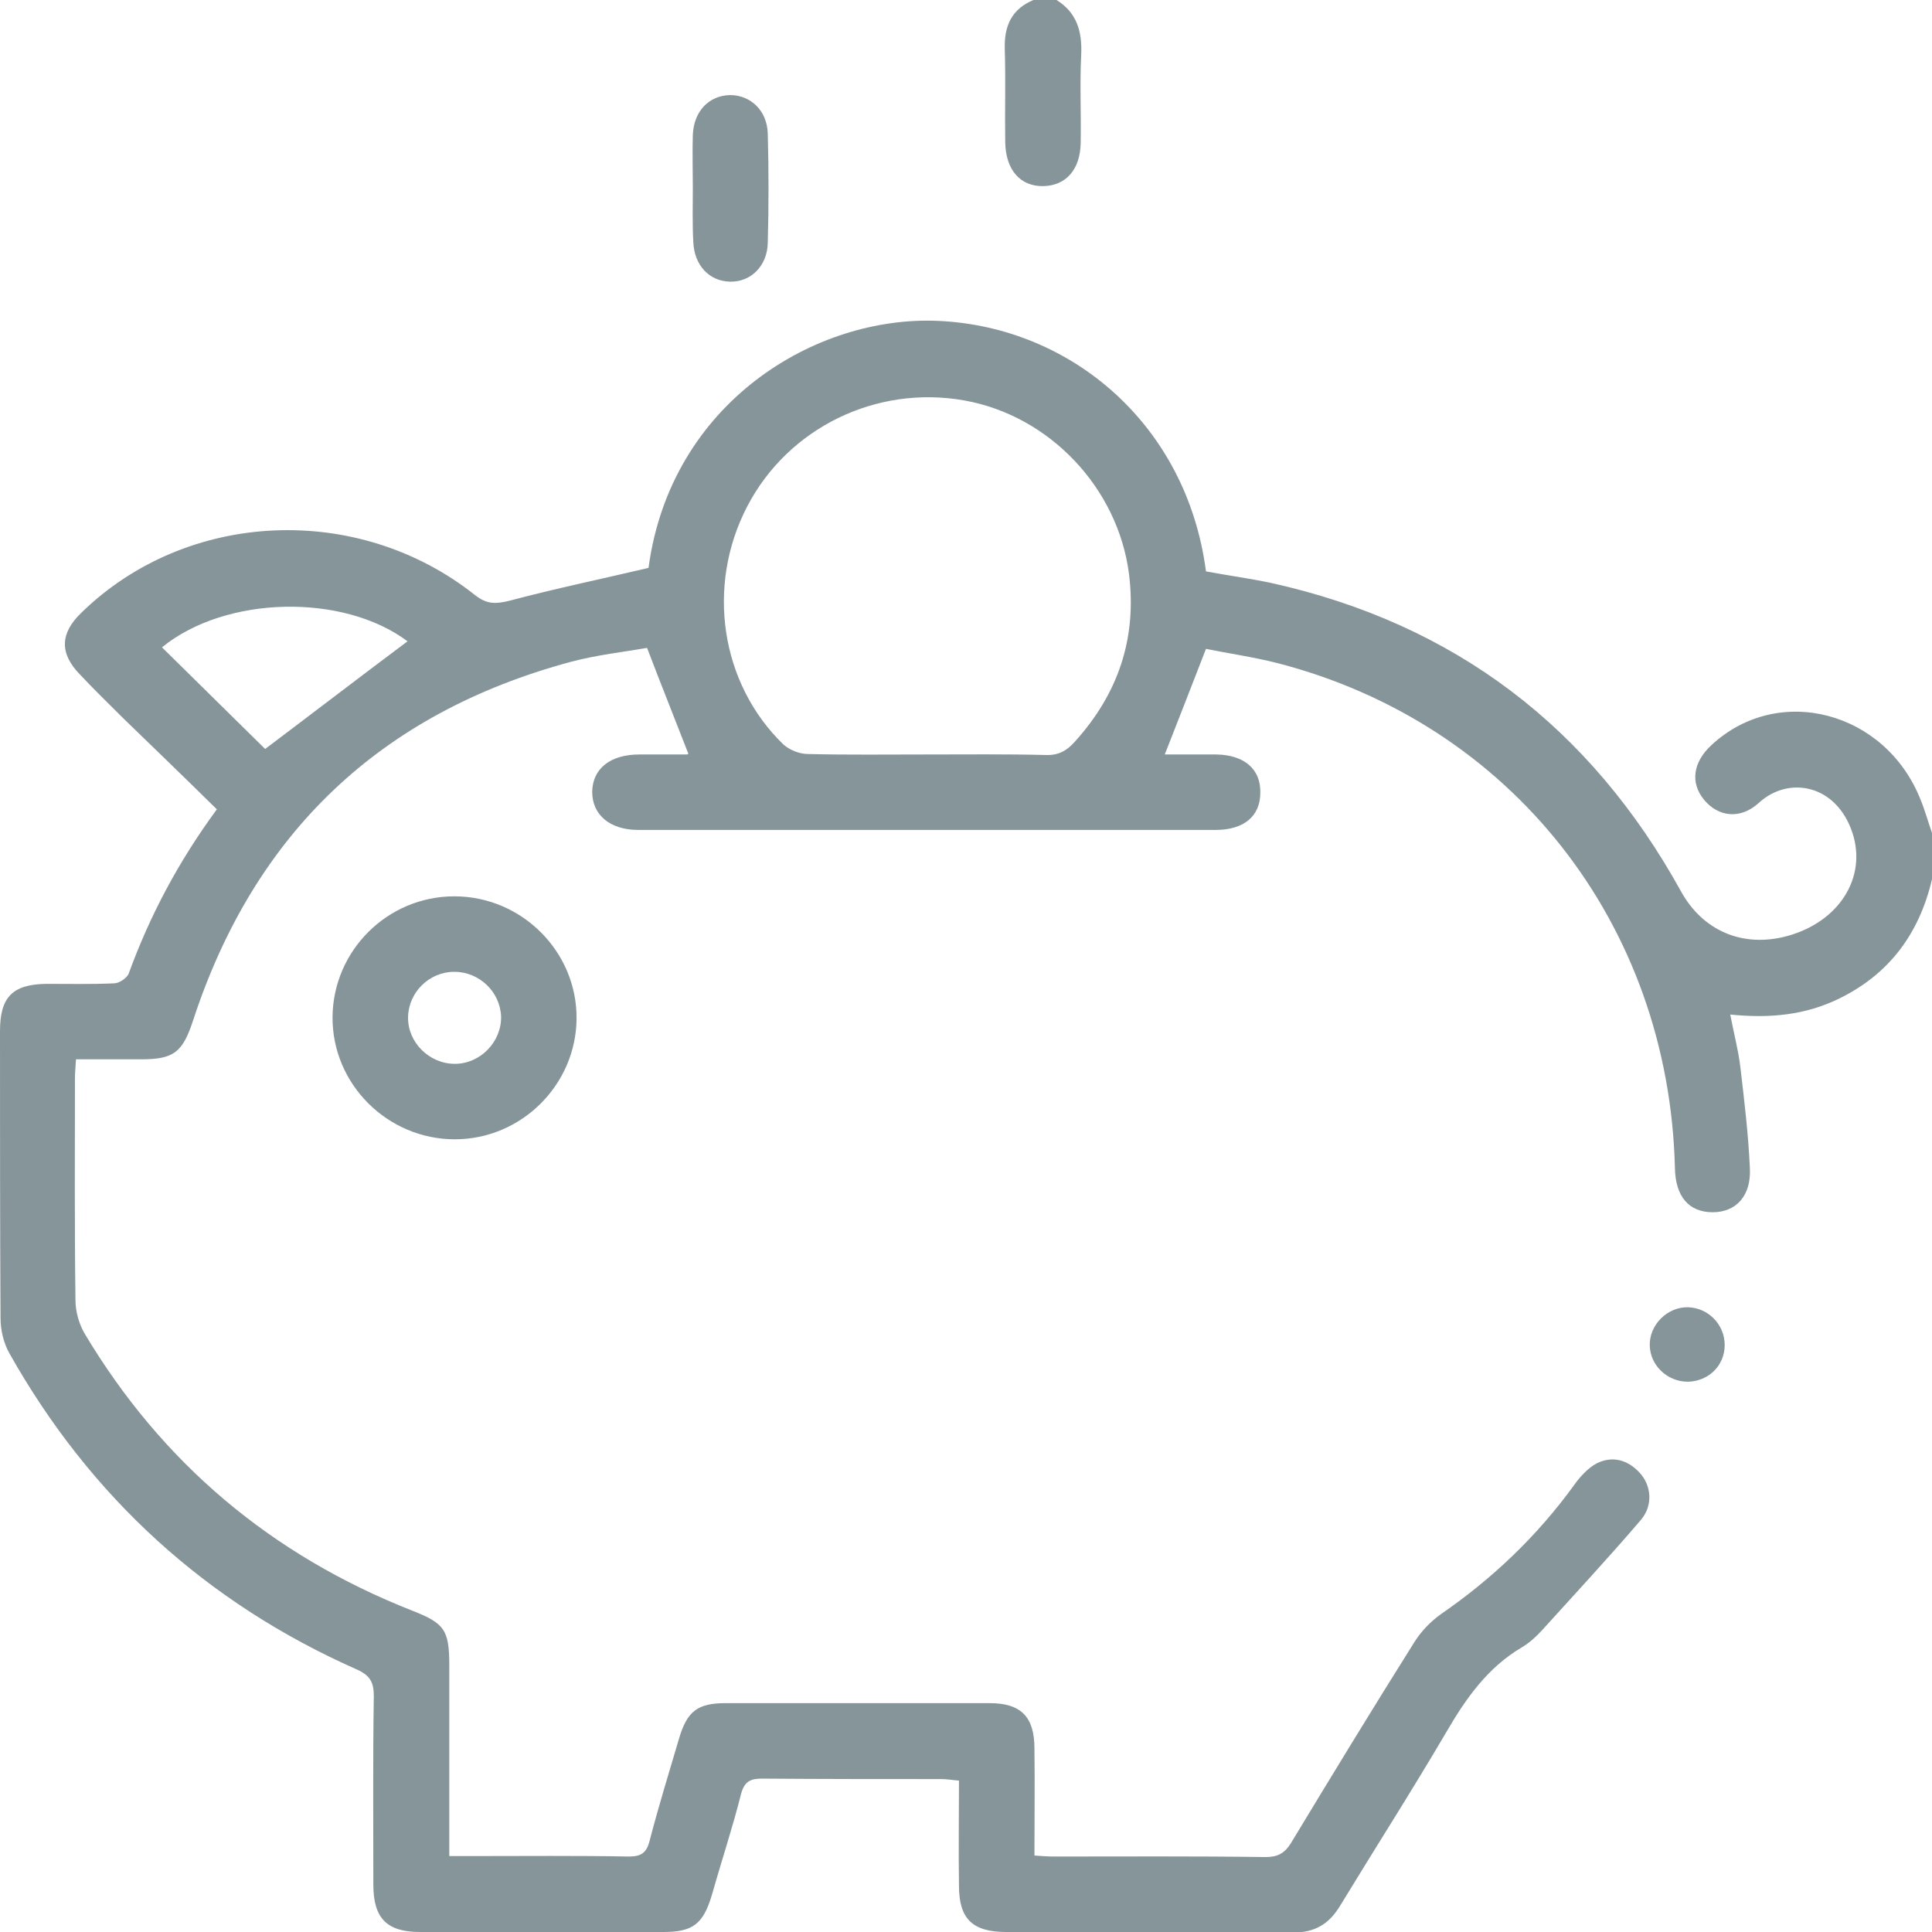 <svg width="33" height="33" viewBox="0 0 33 33" fill="none" xmlns="http://www.w3.org/2000/svg">
<g clip-path="url(#clip0_1312_6694)">
<path d="M33 15.018C32.785 15.937 32.278 16.633 31.419 17.054C30.843 17.338 30.233 17.398 29.554 17.329C29.614 17.647 29.691 17.93 29.726 18.223C29.794 18.798 29.863 19.374 29.889 19.95C29.915 20.422 29.657 20.706 29.253 20.706C28.849 20.706 28.617 20.439 28.609 19.95C28.506 15.783 25.816 12.355 21.811 11.324C21.398 11.22 20.977 11.16 20.599 11.083C20.359 11.702 20.135 12.277 19.895 12.887C20.169 12.887 20.479 12.887 20.78 12.887C21.252 12.896 21.536 13.136 21.527 13.54C21.527 13.944 21.244 14.176 20.762 14.176C17.48 14.176 14.188 14.176 10.905 14.176C10.416 14.176 10.115 13.918 10.115 13.523C10.123 13.128 10.424 12.887 10.923 12.887C11.189 12.887 11.456 12.887 11.73 12.887C11.748 12.887 11.765 12.87 11.756 12.87C11.533 12.294 11.301 11.719 11.052 11.066C10.665 11.135 10.192 11.186 9.745 11.306C6.497 12.183 4.348 14.228 3.3 17.424C3.12 17.974 2.973 18.094 2.406 18.094C2.045 18.094 1.684 18.094 1.298 18.094C1.289 18.223 1.28 18.334 1.28 18.437C1.28 19.692 1.272 20.946 1.289 22.209C1.289 22.398 1.349 22.613 1.444 22.776C2.767 24.993 4.641 26.565 7.038 27.51C7.588 27.725 7.674 27.837 7.674 28.438C7.674 29.512 7.674 30.586 7.674 31.703C7.82 31.703 7.949 31.703 8.07 31.703C8.963 31.703 9.857 31.694 10.742 31.711C10.948 31.711 11.043 31.651 11.095 31.445C11.249 30.852 11.43 30.268 11.602 29.684C11.739 29.228 11.919 29.091 12.392 29.091C13.896 29.091 15.4 29.091 16.904 29.091C17.437 29.091 17.669 29.323 17.669 29.864C17.677 30.465 17.669 31.067 17.669 31.694C17.798 31.703 17.901 31.711 18.004 31.711C19.207 31.711 20.41 31.703 21.613 31.72C21.82 31.72 21.94 31.66 22.052 31.479C22.748 30.328 23.444 29.185 24.157 28.051C24.269 27.871 24.432 27.699 24.613 27.57C25.498 26.96 26.262 26.23 26.89 25.362C26.993 25.216 27.131 25.07 27.277 24.993C27.543 24.864 27.801 24.933 28.007 25.156C28.205 25.371 28.239 25.706 28.033 25.955C27.483 26.599 26.907 27.218 26.34 27.845C26.237 27.957 26.125 28.06 25.996 28.137C25.412 28.481 25.042 29.005 24.707 29.581C24.123 30.577 23.495 31.557 22.894 32.545C22.705 32.862 22.464 33.009 22.086 33.009C20.453 33 18.82 33 17.188 33C16.612 33 16.38 32.777 16.38 32.21C16.371 31.617 16.38 31.032 16.38 30.414C16.268 30.405 16.173 30.388 16.079 30.388C15.056 30.388 14.042 30.388 13.02 30.38C12.822 30.38 12.719 30.423 12.659 30.637C12.512 31.222 12.323 31.789 12.16 32.364C12.014 32.862 11.834 33 11.335 33C9.952 33 8.568 33 7.176 33C6.609 33 6.377 32.768 6.377 32.192C6.377 31.119 6.368 30.044 6.385 28.971C6.385 28.739 6.325 28.618 6.093 28.515C3.532 27.381 1.547 25.577 0.163 23.12C0.06 22.939 0.009 22.716 0.009 22.51C0 20.877 0 19.245 0 17.613C0 17.028 0.215 16.814 0.791 16.805C1.177 16.805 1.564 16.814 1.951 16.796C2.037 16.796 2.174 16.702 2.2 16.625C2.561 15.637 3.042 14.726 3.704 13.824C3.18 13.308 2.647 12.793 2.114 12.277C1.865 12.028 1.607 11.779 1.366 11.521C1.014 11.16 1.023 10.817 1.392 10.464C3.188 8.712 6.11 8.574 8.113 10.164C8.319 10.327 8.473 10.318 8.714 10.258C9.488 10.052 10.278 9.889 11.077 9.7C11.456 6.882 13.922 5.387 16.027 5.481C18.305 5.584 20.273 7.26 20.599 9.76C20.969 9.829 21.347 9.88 21.716 9.958C24.845 10.653 27.165 12.423 28.712 15.224C29.081 15.894 29.76 16.195 30.525 15.989C31.41 15.748 31.891 14.992 31.642 14.228C31.367 13.394 30.551 13.248 30.044 13.712C29.726 14.004 29.348 13.953 29.107 13.661C28.866 13.368 28.918 13.016 29.236 12.724C30.379 11.667 32.201 12.148 32.802 13.652C32.88 13.841 32.931 14.03 33 14.228C33 14.502 33 14.76 33 15.018ZM15.83 12.887C16.509 12.887 17.179 12.879 17.858 12.896C18.073 12.905 18.219 12.827 18.356 12.672C19.095 11.856 19.422 10.911 19.284 9.803C19.095 8.334 17.927 7.097 16.466 6.839C14.962 6.573 13.458 7.311 12.762 8.652C12.057 10.009 12.306 11.676 13.38 12.715C13.484 12.81 13.655 12.879 13.802 12.879C14.472 12.896 15.151 12.887 15.83 12.887ZM4.529 12.793C5.328 12.191 6.145 11.564 6.961 10.954C5.861 10.129 3.85 10.172 2.767 11.057C3.36 11.642 3.962 12.234 4.529 12.793Z" fill="#86959A"/>
<path d="M18.047 0C18.391 0.215 18.485 0.533 18.468 0.928C18.442 1.435 18.468 1.933 18.459 2.44C18.451 2.895 18.21 3.17 17.823 3.179C17.428 3.187 17.179 2.904 17.17 2.431C17.162 1.899 17.179 1.357 17.162 0.825C17.153 0.438 17.282 0.155 17.652 0C17.789 0 17.918 0 18.047 0Z" fill="#86959A"/>
<path d="M7.769 19.46C6.617 19.46 5.672 18.515 5.68 17.372C5.689 16.238 6.617 15.31 7.76 15.31C8.912 15.31 9.857 16.255 9.848 17.398C9.84 18.532 8.903 19.46 7.769 19.46ZM7.76 16.599C7.33 16.599 6.978 16.951 6.97 17.372C6.961 17.802 7.33 18.171 7.769 18.171C8.207 18.171 8.568 17.793 8.559 17.363C8.542 16.934 8.181 16.599 7.76 16.599Z" fill="#86959A"/>
<path d="M11.834 3.205C11.834 2.904 11.825 2.603 11.834 2.303C11.851 1.899 12.109 1.632 12.47 1.624C12.822 1.624 13.105 1.89 13.114 2.285C13.131 2.904 13.131 3.531 13.114 4.15C13.105 4.545 12.822 4.82 12.47 4.811C12.117 4.803 11.859 4.536 11.842 4.133C11.825 3.823 11.834 3.514 11.834 3.205Z" fill="#86959A"/>
<path d="M28.832 23.601C28.48 23.601 28.188 23.326 28.179 22.982C28.17 22.63 28.48 22.321 28.832 22.329C29.176 22.338 29.459 22.622 29.459 22.974C29.459 23.326 29.184 23.592 28.832 23.601Z" fill="#86959A"/>
</g>
<defs>
<clipPath id="clip0_1312_6694">
<rect width="33" height="33" fill="white"/>
</clipPath>
</defs>
</svg>
